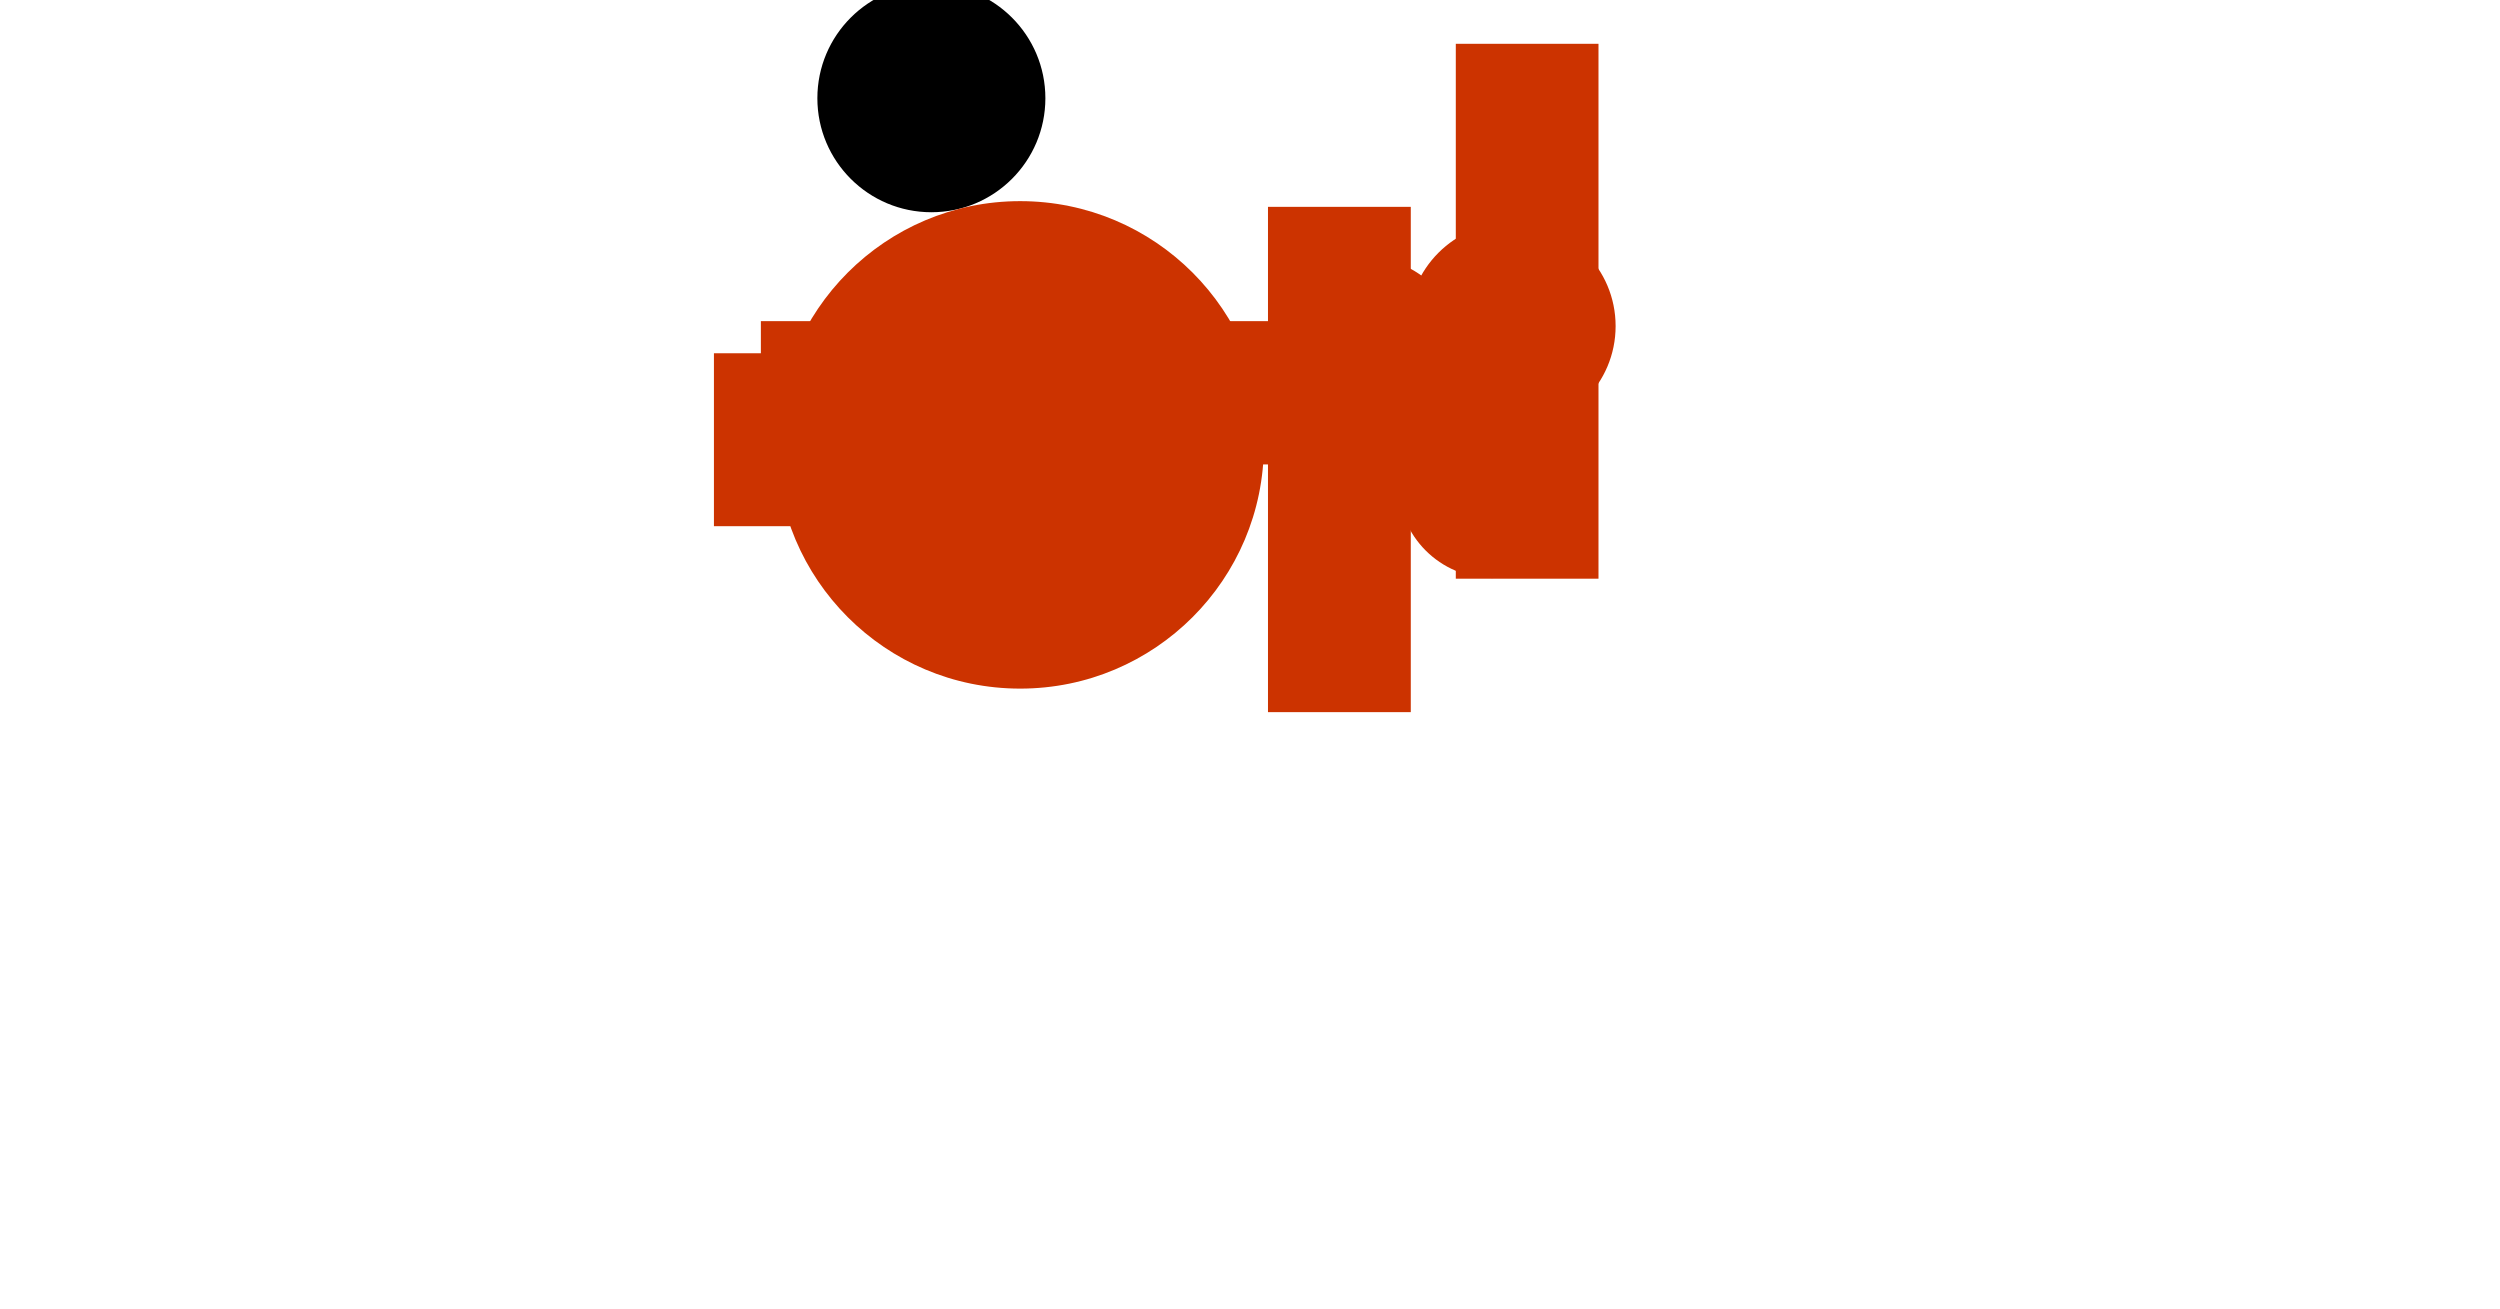 <?xml version="1.0" encoding="utf-8" ?>
<svg baseProfile="full" height="265" version="1.1" width="506" xmlns="http://www.w3.org/2000/svg" xmlns:ev="http://www.w3.org/2001/xml-events" xmlns:xlink="http://www.w3.org/1999/xlink"><defs /><circle cx="276.0" cy="72.0" fill="rgb(204,51,0)" r="20.0" stroke="none" stroke-width="0.0" /><circle cx="306.0" cy="66.0" fill="rgb(204,51,0)" r="21.0" stroke="none" stroke-width="0.0" /><circle cx="302.0" cy="98.0" fill="rgb(204,51,0)" r="19.0" stroke="none" stroke-width="0.0" /><circle cx="188.51" cy="19.882" fill="rgb(0,0,0)" r="23.075" stroke="none" stroke-width="0.0" /><circle cx="206.481" cy="90.043" fill="rgb(204,51,0)" r="49.332" stroke="none" stroke-width="0.0" /><rect fill="rgb(204,51,0)" height="29.0" stroke="none" stroke-width="0.0" width="159.0" x="154.0" y="65.0" /><rect fill="rgb(204,51,0)" height="108.262" stroke="none" stroke-width="0.0" width="28.88" x="294.654" y="8.865" /><rect fill="rgb(204,51,0)" height="35.0" stroke="none" stroke-width="0.0" width="102.0" x="144.5" y="71.5" /><rect fill="rgb(204,51,0)" height="102.271" stroke="none" stroke-width="0.0" width="28.903" x="256.639" y="41.866" /></svg>